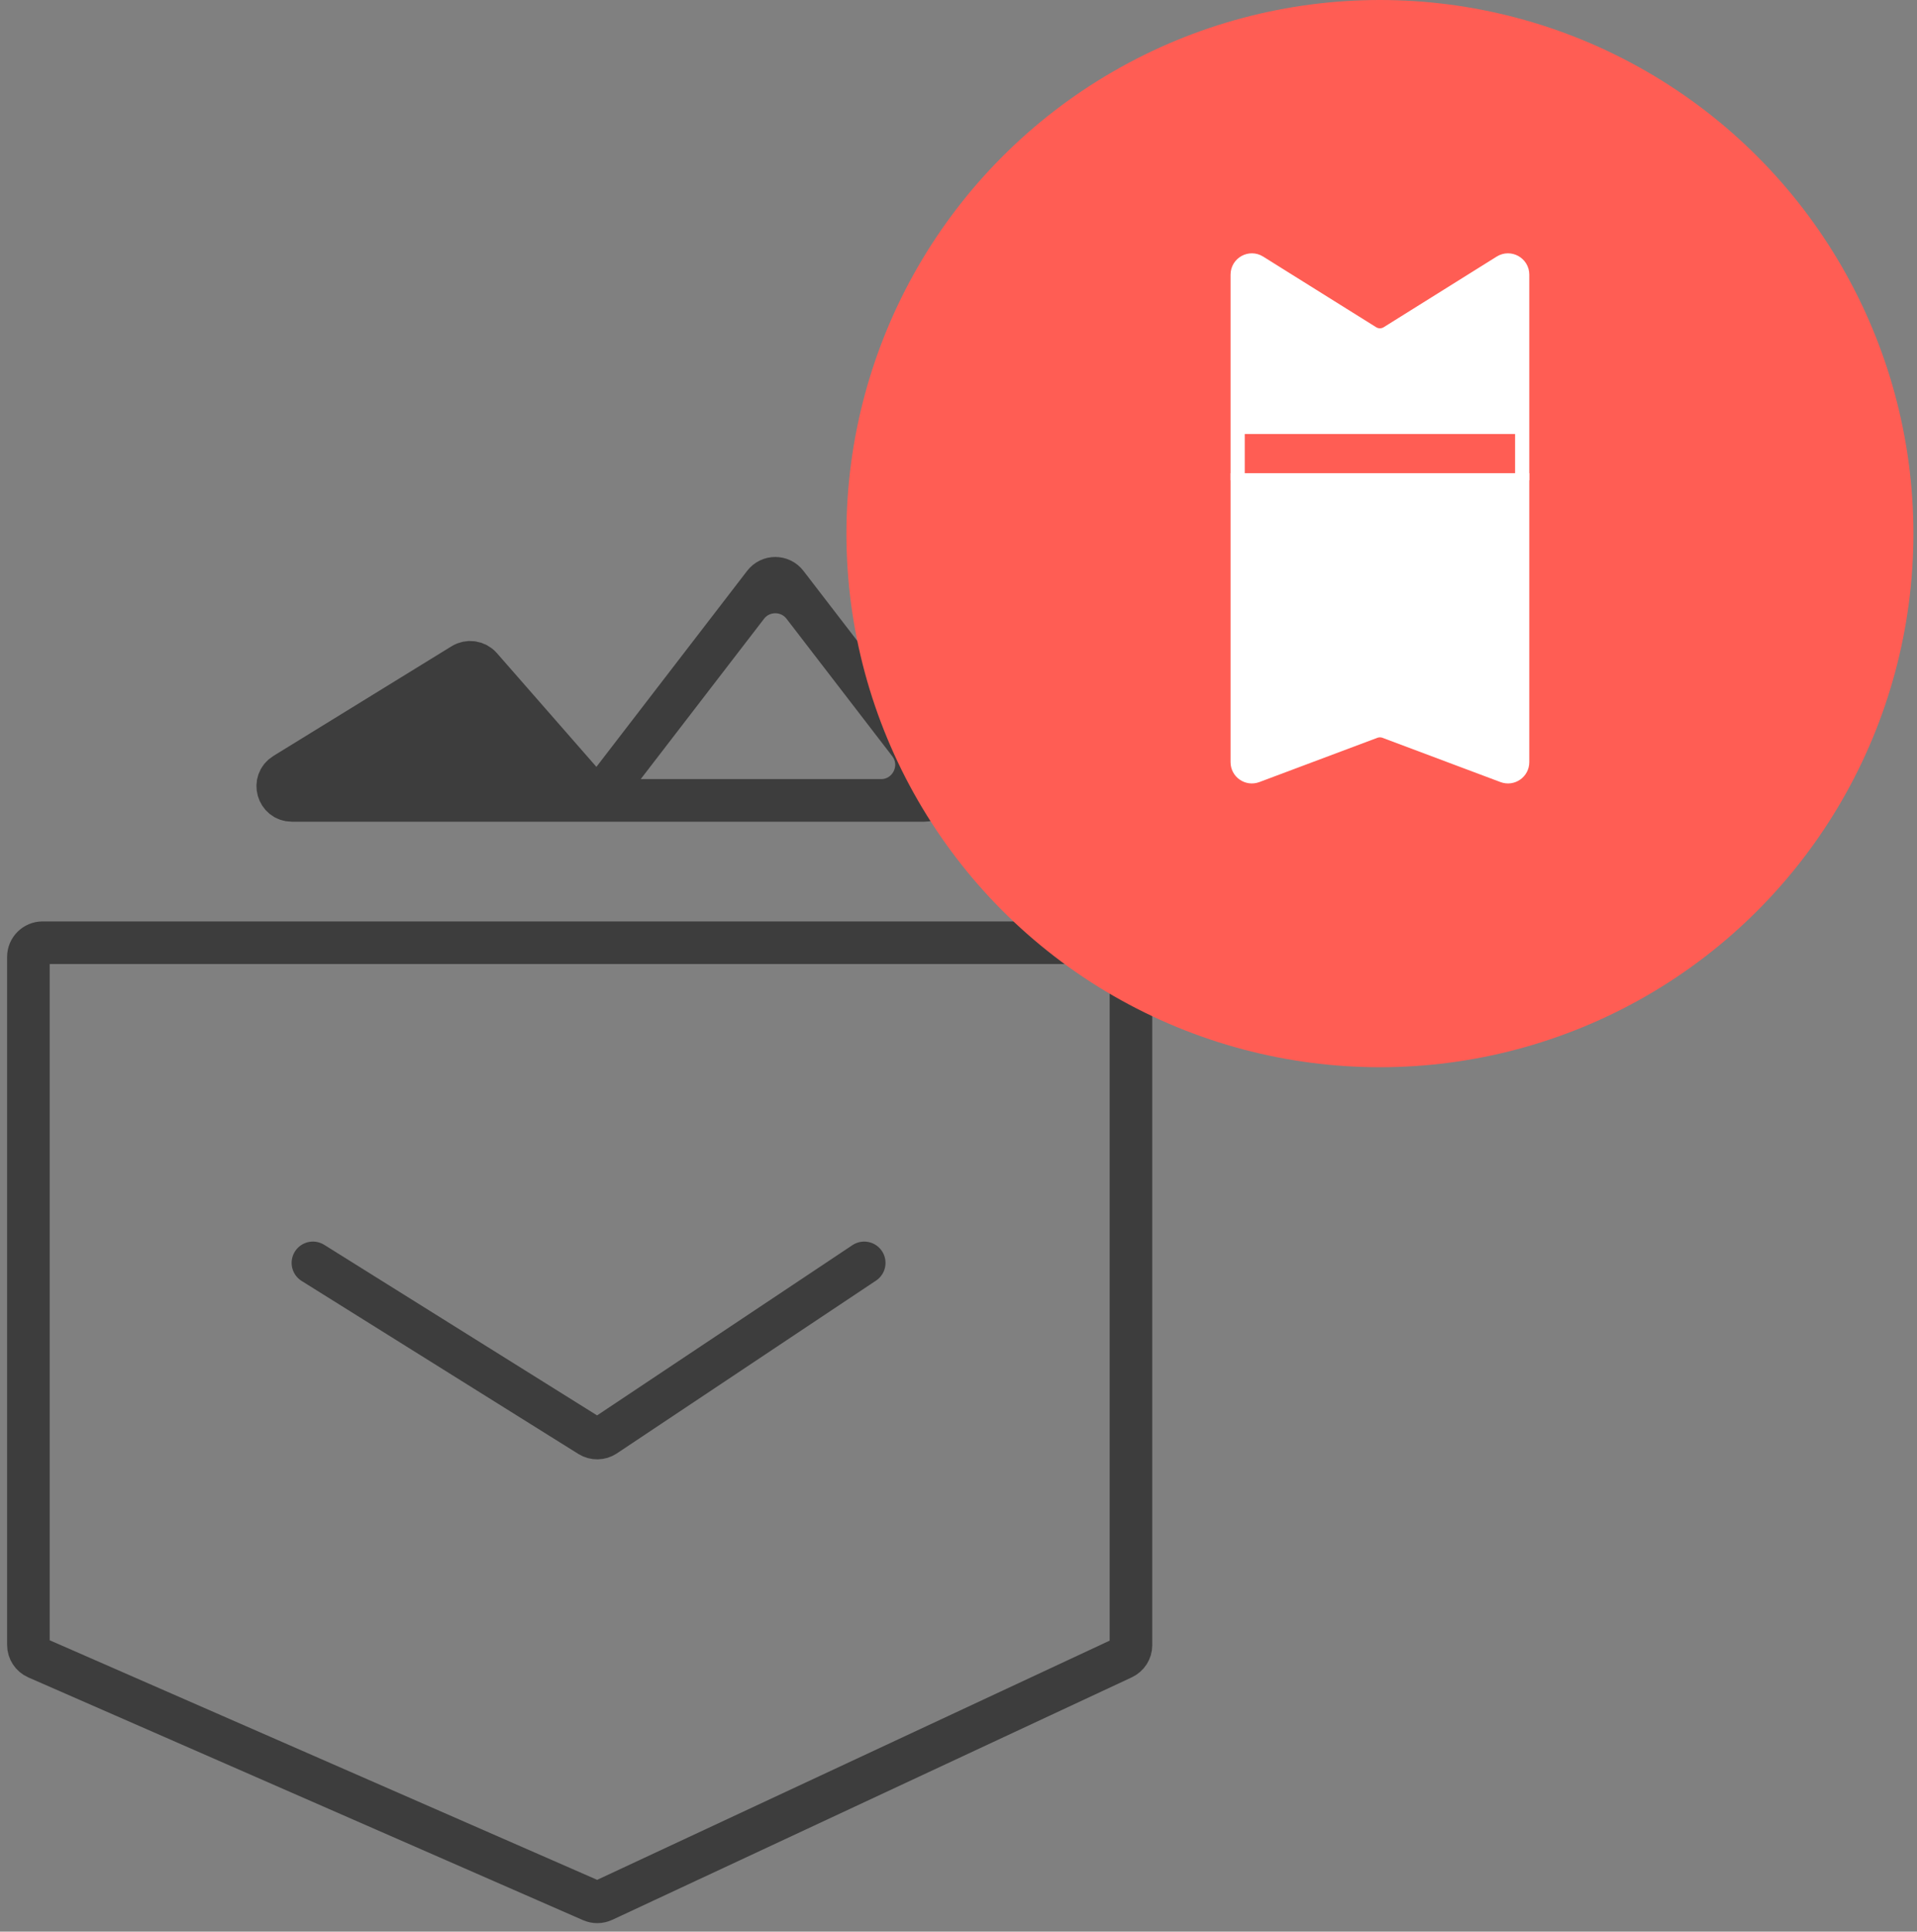 <svg width="135" height="136" viewBox="0 0 135 136" fill="none" xmlns="http://www.w3.org/2000/svg">
<rect x="0" y="0" width="135" height="136" fill="#808080" stroke="none"/>
<path d="M78.645 66.374H3C2.448 66.374 2 66.822 2 67.374V115.813C2 116.211 2.235 116.57 2.599 116.729L41.661 133.819C41.924 133.934 42.224 133.93 42.484 133.809L79.068 116.737C79.42 116.572 79.645 116.219 79.645 115.83V67.374C79.645 66.822 79.197 66.374 78.645 66.374Z" stroke="#3D3D3D" stroke-width="3"/>
<path d="M22.037 88.916L41.527 101.097C41.861 101.305 42.285 101.299 42.612 101.081L60.86 88.916" stroke="#3D3D3D" stroke-width="3" stroke-linecap="round"/>
<path fill-rule="evenodd" clip-rule="evenodd" d="M42.075 56.355L34.703 47.93C33.898 47.01 32.546 46.806 31.505 47.446L20.227 54.386C19.314 54.948 19.713 56.355 20.785 56.355H42.075Z" fill="#3D3D3D"/>
<path d="M20.785 56.355H20.561C19.553 56.355 19.178 55.032 20.037 54.504L20.227 54.386M20.785 56.355H42.075M20.785 56.355C19.713 56.355 19.314 54.948 20.227 54.386M20.785 56.355H62.035M42.075 56.355L34.703 47.93M42.075 56.355L52.613 42.656M42.075 56.355H62.035M34.703 47.93C33.898 47.01 32.546 46.806 31.505 47.446M34.703 47.93L33.865 46.973C33.544 46.605 33.004 46.524 32.588 46.779L31.505 47.446M52.613 42.656C53.615 41.352 55.581 41.352 56.583 42.656M52.613 42.656L53.805 41.105C54.206 40.585 54.99 40.585 55.391 41.105L56.583 42.656M56.583 42.656L64.02 52.323M64.02 52.323C65.287 53.971 64.113 56.355 62.035 56.355M64.02 52.323L65.883 54.745C66.389 55.403 65.92 56.355 65.09 56.355H62.035M20.227 54.386L31.505 47.446" stroke="#3D3D3D" stroke-width="3" stroke-linecap="round"/>
<circle cx="97.177" cy="37.57" r="37.57" fill="#FF5D54"/>
<path d="M87.159 19.337C87.159 18.552 88.023 18.073 88.689 18.489L96.648 23.463C96.972 23.666 97.383 23.666 97.708 23.463L105.666 18.489C106.332 18.073 107.196 18.552 107.196 19.337V30.056H87.159V19.337Z" fill="white"/>
<path d="M87.159 33.813V30.056M107.196 33.813V30.056M107.196 30.056V19.337C107.196 18.552 106.332 18.073 105.666 18.489L97.708 23.463C97.383 23.666 96.972 23.666 96.648 23.463L88.689 18.489C88.023 18.073 87.159 18.552 87.159 19.337V30.056M107.196 30.056H87.159" stroke="white"/>
<path d="M87.159 53.66C87.159 54.358 87.856 54.841 88.51 54.596L96.826 51.477C97.053 51.393 97.302 51.393 97.529 51.477L105.845 54.596C106.499 54.841 107.196 54.358 107.196 53.66V33.813H87.159V53.66Z" fill="white" stroke="white"/>
</svg>

